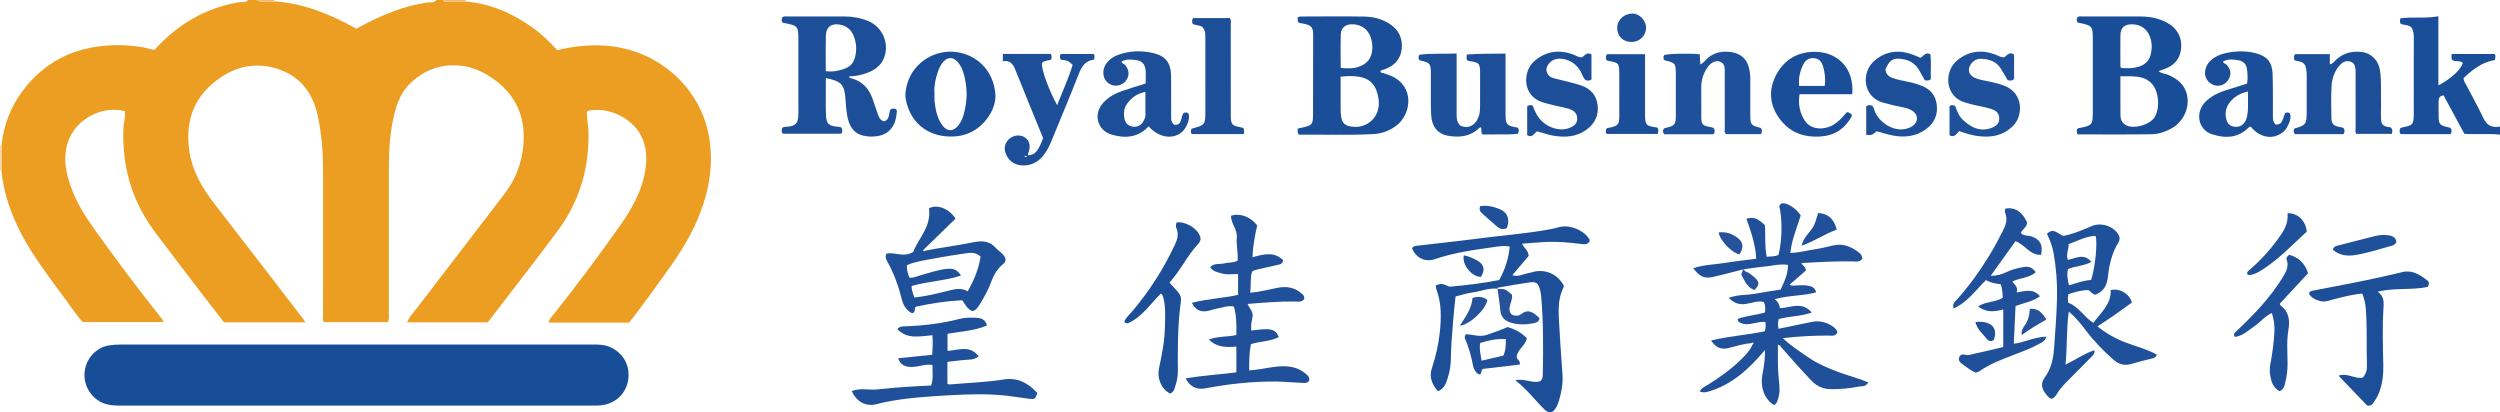 <?xml version="1.0" encoding="iso-8859-1"?>
<!-- Generator: Adobe Illustrator 27.0.0, SVG Export Plug-In . SVG Version: 6.00 Build 0)  -->
<svg version="1.1" id="Layer_1" xmlns="http://www.w3.org/2000/svg" xmlns:xlink="http://www.w3.org/1999/xlink" x="0px" y="0px"
	 viewBox="0 0 1541 254.066" style="enable-background:new 0 0 1541 254.066;" xml:space="preserve">
<g>
	<path style="fill:#EC9E23;" d="M287.059,0.951c15.534,1.272,29.158,7.407,41.672,16.368c5.437,3.893,10.099,8.645,14.802,13.618
		c9.249-2.314,18.602-3.365,28.121-2.883c34.098,1.724,60.445,26.303,65.49,56.728c2.686,16.197,0.171,31.73-5.7,46.882
		c-4.536,11.707-10.912,22.369-18.169,32.555c-8.299,11.649-16.595,23.298-25.48,34.638c-16.496,0-32.968,0-49.756,0
		c0.681-2.668,2.652-4.289,4.106-6.139c13.882-17.665,27.406-35.6,40.295-53.998c6.985-9.971,12.998-20.55,15.164-32.751
		c1.352-7.615,1.184-15.145-2.482-22.371c-5.414-10.671-20.187-18.28-33.228-15.176c-0.494,3.883,0.669,7.739,0.799,11.643
		c0.763,22.876-5.248,43.794-18.917,62.18c-14.094,18.958-28.652,37.57-43.082,56.43c-16.517,0-32.973,0-49.77,0
		c1.516-3.789,4.291-6.458,6.557-9.422c17.782-23.266,35.687-46.438,53.456-69.713c8.141-10.664,12.049-22.888,11.872-36.242
		c-0.187-14.015-6.211-25.267-17.394-33.702c-6.762-5.1-14.317-8.632-22.793-9.247c-11.521-0.837-21.523,3.041-29.846,11.128
		c-6.669,6.479-9.032,14.948-10.753,23.633c-1.979,9.986-2.368,20.118-2.346,30.285c0.061,29.16,0.027,58.319,0.009,87.479
		c-0.001,1.799,0.293,3.648-0.521,5.685c-13.115,0-26.201,0-39.48,0c-1.132-1.487-0.527-3.386-0.53-5.135
		c-0.044-29.326-0.058-58.653-0.018-87.979c0.016-11.335-0.841-22.579-3.192-33.677c-3.274-15.451-11.896-26.176-27.622-30.097
		c-11.595-2.891-22.506-0.605-32.309,6.061c-15.667,10.654-21.895,25.462-19.471,44.321c1.707,13.277,8.178,23.976,16.131,34.212
		c18.275,23.519,36.389,47.163,54.558,70.765c0.286,0.371,0.44,0.844,0.846,1.644c-16.642,0-33.009,0-49.989,0
		c-4.558-5.877-9.474-12.136-14.304-18.46c-9.493-12.429-19.035-24.822-28.381-37.361c-14.269-19.142-20.437-40.764-19.285-64.549
		c0.159-3.288,1.473-6.483,0.812-9.825c-14.615-3.777-32.685,5.716-35.978,22.567c-2.111,10.804,1.016,20.721,5.312,30.358
		c4.637,10.403,11.584,19.394,18.2,28.555c11.496,15.916,23.364,31.553,35.595,46.913c0.294,0.369,0.451,0.848,0.87,1.658
		c-16.616,0-32.968,0-49.881,0c-3.615-3.889-6.847-8.731-10.261-13.405c-9.51-13.021-19.522-25.719-27.138-40.018
		c-6.688-12.556-11.439-25.762-12.786-40.04c0.008-5.043,0.016-10.086,0.024-15.129c1.269-12.487,5.518-23.857,13.052-33.903
		C27.22,38.33,45.145,29.287,67.101,28.014c9.487-0.55,18.877,0.196,28.032,2.821c14.101-15.674,31.147-25.783,51.914-29.417
		C149.009,1.075,151.392,1.958,153,0c1.667,0,3.333,0,5,0c3.598,1.917,7.431,0.755,11.168,0.85
		c18.291,1.172,34.702,8.117,50.492,16.824c1.713-0.902,3.177-1.672,4.64-2.444c12.25-6.467,24.953-11.569,38.778-13.66
		C264.992,1.28,267.441,1.981,269,0c1.333,0,2.667,0,4,0c0.372,0.901,1.129,0.989,1.972,0.984
		C279.001,0.961,283.03,0.96,287.059,0.951z"/>
	<path style="fill:#1B4E99;" d="M1541,83c-7.119-0.844-14.277-0.003-21.954-0.498c-4.179-7.734-8.489-15.709-12.811-23.707
		c-2.571,0.289-3.119,1.787-3.09,3.827c0.045,3.163-0.048,6.329,0.026,9.491c0.102,4.365,0.937,5.266,5.439,6.234
		c0.643,0.138,1.278,0.312,1.838,0.45c0.962,1.298,0.905,2.495,0.112,3.891c-10.237,0-20.507,0-30.702,0
		c-1.044-1.101-0.797-2.212-0.399-3.561c0.461-0.201,1.023-0.583,1.634-0.69c6.138-1.079,6.731-1.74,6.743-8.137
		c0.023-11.489,0.006-22.978,0.006-34.467c0-4.163-0.04-8.326,0.016-12.488c0.029-2.199-0.202-4.308-1.245-6.205
		c-1.904-2.031-4.671-1.546-6.804-2.44c-0.694-1.056-0.448-2.029-0.206-3.412c7.586-1.003,15.334,0.213,23.423-1.246
		c0,14.613,0,28.496,0,42.594c8.072-4.26,14.282-10.102,15.017-14.005c-1.796-1.476-4.218-0.401-6.127-1.427
		c-1.305-1.052-0.574-2.4-0.775-3.929c8.98,0,17.727,0,26.525,0c0.773,1.038,0.536,2.141,0.134,3.746
		c-7.634,1.193-13.636,5.741-19.21,11.072c-0.049,2.043,1.191,3.468,2.005,5.041c3.358,6.488,6.983,12.85,10.051,19.471
		c2.189,4.724,5.46,6.36,10.352,5.394C1541,79.667,1541,81.333,1541,83z"/>
	<path style="fill:#F8D7A9;" d="M0,90c0.298,0.011,0.594-0.009,0.887-0.059c-0.008,5.043-0.016,10.086-0.024,15.129
		C0.577,105.038,0.289,105.015,0,105C0,100,0,95,0,90z"/>
	<path style="fill:#F3BC70;" d="M287.059,0.951c-4.029,0.009-8.058,0.01-12.087,0.033C274.129,0.989,273.372,0.901,273,0
		c4.667,0,9.333,0,14,0C286.852,0.328,286.871,0.645,287.059,0.951z"/>
	<path style="fill:#F3BC70;" d="M169,0c0.019,0.291,0.075,0.574,0.168,0.85C165.431,0.755,161.598,1.917,158,0
		C161.667,0,165.333,0,169,0z"/>
	<path style="fill:#184D98;" d="M220.037,250.004c-48.637,0-97.275-0.004-145.912,0.009c-3.005,0.001-5.953-0.137-8.886-0.985
		c-8.063-2.331-13.68-10.344-13.146-18.98c0.538-8.693,6.959-15.937,15.335-17.179c2.13-0.316,4.302-0.489,6.455-0.489
		c97.275-0.024,194.549-0.02,291.824-0.025c3.68,0,7.33,0.153,10.741,1.751c8.061,3.777,12.207,11.696,10.702,20.411
		c-1.474,8.536-8.186,14.569-17.207,15.382c-1.819,0.164-3.661,0.101-5.492,0.101C316.312,250.005,268.175,250.004,220.037,250.004z
		"/>
	<path style="fill:#20509A;" d="M1074.424,166.06c-6.428,1.617-12.82,3.397-19.295,4.794c-4.602,0.993-7.926-0.726-11.391-5.514
		c6.441-2.231,13.046-2.23,19.426-3.265c6.36-1.032,12.774-1.729,19.383-2.602c-0.473-8.793-3.234-16.735-6.042-24.634
		c4.273-1.256,6.749-0.37,11.35,3.872c0.521,6.257-0.232,12.774,1.136,19.548c2.533-0.218,4.951-0.092,7.217-1.043
		c2.314-8.32,2.556-22.447,0.529-30.046c0.474-1.417,1.434-2.133,2.996-1.873c3.398,0.565,8.062,3.968,10.235,7.533
		c-2.279,7.43-5.544,14.731-6.396,23.055c5.301-0.076,10.088-1.499,14.958-2.192c3.935-0.56,7.803-1.598,11.693-2.456
		c6.266-1.382,11.396,1.032,16.104,4.813c0.501,0.403,0.897,1.007,1.176,1.596c0.269,0.566,0.323,1.234,0.449,1.76
		c-1.63,2.419-3.993,1.76-6.042,1.721c-10.485-0.201-20.936,0.444-31.46,1c0.532,1.691,2.758,2.156,2.619,4.684
		c-3.016,2.625-6.347,5.525-9.984,8.692c1.73,0.891,3.283,0.499,4.788,0.41c2.503-0.147,5.021-0.219,7.463,0.359
		c1.788,0.423,3.475,1.203,4.115,3.926c-8.249,2.371-16.982,1.703-25.528,4.24c2.024,1.479,2.974,3.351,3.183,5.538
		c6.609-0.213,13.449-4.51,19.697,2.661c-7.085,2.488-13.997,2.207-20.382,4.03c-0.653,1.97-0.436,3.766-0.21,6.014
		c6.859-1.419,13.593-2.786,20.316-4.211c5.039-1.068,9.522,0.106,13.653,3.077c1.284,0.924,2.121,2.019,2.435,3.361
		c-1.308,2.614-3.523,1.955-5.414,1.946c-9.256-0.042-18.475,0.451-28.282,1.577c5.217,4.913,10.782,8.463,16.234,12.176
		c5.546,3.777,11.646,6.303,17.894,8.653c6.078,2.286,12.481,3.812,18.596,6.511c-1.786,2.921-4.101,2.14-5.924,2.511
		c-5.545,1.128-11.181,1.626-16.854,1.602c-4.905-0.02-8.957-1.713-12.41-5.351c-6.31-6.647-12.435-13.45-18.388-20.414
		c-0.516-0.603-0.807-1.482-2.157-1.668c-0.022,7.147-0.218,14.222,0.541,21.292c0.426,3.972,0.917,7.94-0.386,11.873
		c-0.526,1.586-0.833,3.247-2.541,4.062c-5.94-3.577-8.666-11.019-7.127-19.068c0.896-4.689,1.655-9.41,1.523-14.869
		c-9.782,11.676-20.294,21.381-34.778,25.606c-1.754,0.512-3.422,0.832-5.401-0.062c1.075-2.264,3.06-2.913,4.667-3.917
		c6.93-4.332,13.636-8.964,19.559-14.623c3.237-3.092,6.525-6.187,8.334-10.439c0.359-0.237,0.803-0.535,0.4-0.969
		c-0.35-0.377-0.798-0.115-1.135,0.205c-4.859,0.276-9.442,1.821-14.112,3c-4.545,1.148-7.992-0.337-10.728-4.688
		c11.04-2.669,22.272-3.39,33.115-5.647c0.678-2.159,0.528-3.916,0.359-5.729c-5.323-0.692-10.231,2.919-15.324,0.518
		c-0.909-0.429-1.816-0.877-1.731-2.445c5.308-1.955,11.129-2.268,16.815-3.933c0.244-2.226,0.3-4.31-0.69-6.486
		c-3.908-1.007-7.507,0.727-11.212,1.235c-3.856,0.529-7.126-0.417-10.472-3.764c5.616-2.147,11.128-1.581,16.339-2.57
		c5.202-0.987,10.454-1.717,15.636-2.551c2.306-4.957,4.624-9.538,4.537-15.232c-5.313-0.784-10.304,0.752-15.345,1.16
		c-3.964,0.32-7.897,1.03-11.844,1.566L1074.424,166.06z"/>
	<path style="fill:#1D4F99;" d="M923.068,177.966c-5.411-0.624-10.399,1.635-15.617,2.347c-3.416,0.466-6.744,1.574-10.235,2.424
		c-1.139,9.875-1.962,19.621-2.589,29.393c-0.413,6.427,0.127,12.971-1.782,19.241c-1.137,3.734-1.934,7.804-6.466,9.836
		c-3.662-4.175-5.59-8.735-3.793-14.15c2.364-7.123,4.024-14.349,4.849-21.82c1.015-9.186,1.208-18.246-2.094-27.072
		c-0.172-0.459-0.246-0.969-0.279-1.46c-0.021-0.317,0.117-0.645,0.185-0.968c3.54-1.03,3.54-1.03,8.261,0.981
		c10.385-0.895,20.589-2.159,30.602-4.094c3.791-7,5.727-13.122,6.48-20.626c-3.583-0.808-7.147-0.051-10.66,0.427
		c-12.014,1.634-23.976,3.414-35.562,7.326c-6.17,2.083-11.888-1.103-13.99-6.84c1.139-1.488,2.944-1.399,4.505-1.589
		c12.381-1.506,24.796-2.746,37.157-4.392c14.827-1.974,29.781-2.975,44.493-5.815c1.464-0.283,2.91-0.676,4.345-1.087
		c6.404-1.837,15.496,1.775,18.876,7.547c0.147,0.252,0.049,0.648,0.073,1.159c-0.986,1.776-2.562,1.976-4.576,1.723
		c-7.593-0.953-15.214-1.68-22.88-1.278c-4.633,0.243-9.257,0.668-14.149,1.03c1.113,2.733,4.073,4.302,4.01,7.587
		c-3.254,3.823-6.572,7.722-10.058,11.818c2.098,0.706,3.895,0.438,5.779-0.169c2.208-0.712,4.511-1.126,6.751-1.748
		c7.658-2.127,15.301,1.156,19.14,8.236c0,0.359,0.116,0.749-0.017,1.015c-4.514,9-2.86,18.559-2.432,27.965
		c0.401,8.801,1.228,17.582,1.741,26.38c0.313,5.372-0.681,10.609-2.217,15.74c-0.769,2.568-1.778,5.024-3.919,6.733
		c-1.843,0.685-3.422,0.148-4.673-1.062c-5.936-5.742-10.813-12.48-18.291-18.355c6.048-1.178,10.602,2.192,15.294,0.648
		c1.685-1.281,1.631-3.125,1.667-4.969c0.308-15.987,0.364-31.968-1.075-47.914c-0.119-1.315-0.417-2.629-0.765-3.906
		c-0.989-3.632-2.338-4.7-6.135-4.164c-6.578,0.93-13.12,2.117-19.671,3.236c-0.172,0.029-0.265,0.523-0.395,0.8
		C922.956,178.079,923.068,177.966,923.068,177.966z"/>
	<path style="fill:#1D4F99;" d="M509.065,48.115c0,7.89-0.161,15.372,0.055,22.844c0.151,5.247,1.727,6.616,6.986,7.163
		c0.814,0.085,1.675-0.096,2.512,0.589c0.808,1.075,0.753,2.289-0.052,3.732c-12.025,0-24.123,0-36.089,0
		c-0.889-1.273-0.708-2.387-0.338-3.483c0.929-1.045,2.162-0.721,3.291-0.845c5.055-0.557,6.547-2.162,6.678-7.41
		c0.088-3.497,0.02-6.998,0.02-10.497c0-11.997,0.013-23.993-0.004-35.99c-0.011-7.939-0.401-8.397-7.977-9.887
		c-0.631-0.124-1.262-0.255-1.666-0.337c-0.686-0.758-0.665-1.434-0.595-2.089c0.05-0.466,0.229-0.917,0.328-1.291
		c1.171-0.788,2.372-0.466,3.504-0.468c11.663-0.026,23.327-0.033,34.99-0.008c5.043,0.011,9.938,0.943,14.584,2.894
		c7.804,3.277,12.192,11.781,10.43,20.019c-1.269,5.935-5.207,9.567-10.608,11.649c-3.715,1.432-7.614,2.369-11.71,2.359
		c0.129,1.451,1.372,1.174,2.052,1.384c6.236,1.923,10.107,6.187,12.283,12.157c1.138,3.122,2.115,6.303,3.251,9.427
		c0.732,2.015,1.392,4.162,3.924,4.758c3.872-1.075,2.581-5,4.057-7.38c1.107-0.604,2.226-0.514,3.47-0.119
		c0.129,0.402,0.421,0.863,0.396,1.305c-0.48,8.337-4.031,13.444-10.633,15.031c-3.265,0.785-6.658,0.772-9.911,0.03
		c-6.692-1.526-9.125-6.707-10.148-12.77c-0.552-3.271-0.751-6.607-0.998-9.922C520.488,52.095,518.678,50.061,509.065,48.115z
		 M509.008,43.839c4.039,0.615,7.437-0.161,10.746-1.15c3.336-0.997,5.937-3.09,7.017-6.536c1.546-4.932,1.244-9.833-0.809-14.58
		c-1.575-3.642-4.466-5.715-8.307-6.407c-5.237-0.944-8.493,1.555-8.609,6.861C508.891,29.164,509.008,36.306,509.008,43.839z"/>
	<path style="fill:#1B4E99;" d="M800.594,83.026c-1.109-1.471-0.54-2.569-0.733-3.751c1.387-0.314,2.484-0.563,3.581-0.812
		c5.215-1.184,5.882-1.966,5.9-7.471c0.053-16.492,0.068-32.984,0.092-49.476c0.006-4.592-1.019-5.859-5.465-6.806
		c-1.269-0.27-2.542-0.523-3.538-0.727c-0.882-1.244-0.401-2.226-0.49-3.236c0.546-0.225,0.984-0.561,1.422-0.562
		c13.161-0.036,26.324-0.189,39.481,0.026c5.329,0.087,10.546,1.29,15.224,4.18c5.984,3.696,8.712,8.994,7.907,15.983
		c-0.752,6.533-4.799,10.336-10.734,12.441c-0.77,0.273-1.651,0.245-2.293,0.924c-0.049,1.559,1.325,1.064,2.113,1.385
		c1.383,0.563,2.806,1.027,4.186,1.595c14.832,6.099,13.047,23.607,3.272,30.869c-4.127,3.066-8.874,4.784-13.875,5.053
		C831.199,83.471,815.739,82.849,800.594,83.026z M826.356,47.271c0,5.971-0.004,11.755,0.002,17.539
		c0.003,2.656-0.013,5.295,0.479,7.943c0.574,3.09,2.534,4.615,5.333,5.156c10.66,2.061,19.169-6.156,17.567-16.883
		c-1.212-8.112-4.722-12.399-11.646-13.641C834.37,46.718,830.555,46.775,826.356,47.271z M826.415,41.855
		c4.043,0.417,7.622,0.515,11.157-0.717c5.19-1.809,7.891-5.235,8.3-10.625c0.191-2.519-0.103-4.973-0.915-7.361
		c-1.803-5.305-6.115-8.305-11.748-8.192c-3.807,0.076-6.562,2.136-6.714,5.908C826.215,27.801,826.415,34.755,826.415,41.855z"/>
	<path style="fill:#184D98;" d="M1280.602,82.841c-0.616-1.308-0.52-2.265-0.284-3.211c0.26-0.223,0.469-0.491,0.744-0.613
		c0.293-0.13,0.649-0.111,0.974-0.175c7.599-1.487,7.96-1.932,7.96-9.851c0.001-15.163,0.002-30.325,0-45.488
		c-0.001-7.108-0.512-7.733-7.515-9.234c-0.635-0.136-1.274-0.256-1.83-0.368c-0.706-1.213-0.744-2.284-0.024-3.356
		c1.079-0.717,2.281-0.385,3.411-0.387c11.83-0.028,23.661-0.06,35.491,0.001c5.718,0.03,11.245,1.098,16.311,3.896
		c6.952,3.84,9.874,10.346,8.221,18.045c-1.031,4.802-4.094,7.867-8.391,9.846c-1.48,0.681-3.059,1.147-5.085,1.893
		c1.783,1.615,3.862,1.458,5.534,2.162c5.948,2.501,10.607,5.982,12.012,12.832c1.674,8.16-2.664,16.191-9.097,20.001
		c-4.082,2.417-8.592,3.871-13.259,3.933C1310.797,82.966,1295.815,82.841,1280.602,82.841z M1307.022,47.006
		c0,8.361-0.047,16.142,0.025,23.923c0.026,2.805,1.019,5.176,3.825,6.431c4.916,2.198,14.048-0.413,17.079-4.917
		c3.588-5.331,2.906-15.785-1.359-20.623c-1.68-1.905-3.698-3.218-6.192-3.932C1316.166,46.677,1311.889,47.102,1307.022,47.006z
		 M1307.632,41.955c2.408,0,4.768,0.266,7.046-0.054c4.997-0.702,9.461-2.535,10.916-7.992c1.038-3.894,1.048-7.893-0.559-11.722
		c-2.018-4.809-5.74-7.132-10.884-7.214c-4.727-0.075-7.077,2.151-7.135,6.869c-0.074,5.983-0.017,11.967-0.014,17.951
		C1307.002,40.613,1306.895,41.474,1307.632,41.955z"/>
	<path style="fill:#1F509A;" d="M1291.079,215.86c0.121,2.606-1.46,3.651-2.681,4.884c-5.037,5.088-10.114,10.138-15.112,15.264
		c-2.091,2.144-4.035,4.429-5.592,7.018c-0.77,1.28-1.63,2.518-3.273,2.81c-1.805-0.783-2.886-2.288-3.954-3.759
		c-2.19-3.018-2.426-6.232-0.182-9.25c4.044-5.44,5.364-11.613,5.843-18.222c0.746-10.281,1.564-20.555,1.813-30.861
		c0.226-9.336-0.487-18.627-2.126-27.811c-0.725-4.058-2.22-7.958-4.062-11.81c4.02-4.115,6.675,0.129,10.092,1.304
		c5.932-1.105,11.723-3.603,17.513-6.074c5.706-2.434,13.258-0.079,16.456,5.26c0.92,1.536,0.975,3.204,0.042,4.716
		c-4.021,6.515-5.729,13.658-6.531,21.214c-0.662,6.237-3.161,9.259-7.688,11.074c-1.907-0.1-2.718-1.836-4.339-2.823
		c-4.148,0.037-8.253,1.165-12.268,2.525c-0.571,1.804-0.427,3.422-0.152,5.303c6.436,2.285,9.633,8.811,15.504,12.407
		c4.533-6.333,11.022-11.426,10.642-20.175c5.281-1.465,11.641,2.152,13.085,7.641c-6.825,4.964-13.791,9.946-21.253,14.677
		c5.698,4.563,11.576,7.809,18.015,10.187c6.255,2.309,12.825,3.967,18.658,7.278c-0.818,1.826-1.781,2.032-2.757,2.28
		c-4.346,1.103-8.724,2.102-13.013,3.397c-4.275,1.291-7.809,0.233-11.053-2.613c-6.277-5.507-12.056-11.47-17.082-18.155
		c-2.993-3.981-6.12-7.853-10.422-11.527c-1.529,10.847-0.916,21.334-2.023,32.714
		C1279.516,221.691,1284.705,217.913,1291.079,215.86z M1275.103,150.466c0.197,3.184-1.799,6.242-0.5,9.69
		c4.863-0.848,9.85-4.359,14.518,1.276c-4.666,2.543-9.81,2.506-14.391,4.394c-0.873,3.398-0.18,6.592,0.541,10.047
		c4.633-1.36,9.067-3.023,13.654-3.286c2.494-7.015,4.209-23.709,2.71-27.16C1285.805,145.567,1280.724,148.443,1275.103,150.466z"
		/>
	<path style="fill:#20509A;" d="M763.148,181.779c0-4.512,0-8.475,0-12.786c-3.253-0.274-6.444,0.53-9.452-0.307
		c-2.784-0.774-5.9-1.127-7.77-4.039c2.472-2.665,5.761-1.578,8.54-2.284c2.693-0.684,5.635-0.22,8.39-1.643
		c0.463-4.769-0.939-9.591-0.497-14.277c0.478-5.078-3.709-8.726-3.546-13.42c5.433-1.918,12.027,0.581,16.116,5.924
		c-1.353,6.256-2.724,12.73-2.844,19.597c6.748-1.826,13.299-3.695,18.843,1.844c-0.316,1.928-1.24,2.407-2.488,2.682
		c-4.216,0.927-8.409,1.964-12.627,2.881c-1.304,0.284-2.605,0.49-4.026,1.434c-1.283,3.965-0.544,8.273-1.154,13.048
		c6.089-0.491,11.471-2.016,16.918-3.049c5.565-1.056,10.588-0.254,14.881,3.641c0.843,0.765,1.81,1.547,1.477,3.188
		c-1.249,2.177-3.577,1.675-5.649,1.643c-9.663-0.15-19.27,0.68-29.242,1.479c1.07,2.767,3.636,4.712,3.032,8.09
		c-0.479,2.68-1.216,5.492-0.695,8.335c12.016-1.696,14.686-1.107,16.891,4.002c-5.3,2.877-11.503,2.449-17.156,4.375
		c-1.055,5.279-1.155,10.512-1.065,16.17c4.94-0.289,9.434-1.309,13.979-1.946c7.023-0.984,13.986-1.316,20.064,3.413
		c1.584,1.233,3.315,2.36,2.911,4.824c-1.215,1.961-3.216,1.445-4.957,1.38c-4.981-0.186-9.953-0.713-14.933-0.782
		c-14.846-0.206-29.53,1.453-44.108,4.175c-5.364,1.002-9.382-0.898-12.139-6.112c10.411-1.815,20.78-2.408,31.255-3.723
		c0-5.281,0-10.366,0-15.884c-5.885,0.373-11.695,0.819-16.928-4.36c5.802-2.223,11.497-1.475,16.933-2.822
		c0.056-5.925,0.17-11.692-1.549-17.537c-3.728-0.725-7.176,0.723-10.694,1.336c-1.956,0.341-3.832,1.144-5.789,1.478
		c-4.226,0.721-7.28-0.895-9.405-5.065C744.014,184.216,753.638,183.821,763.148,181.779z"/>
	<path style="fill:#1F509A;" d="M1025.755,82.776c-0.785-1.323-0.721-2.272-0.704-2.326c0.52-1.501,1.076-1.477,1.542-1.589
		c5.956-1.431,6.372-1.929,6.387-8.106c0.02-8.16,0.008-16.32,0.004-24.48c-0.003-7.321-0.183-7.554-6.926-9.093
		c-0.968-0.962-0.87-2.037-0.306-3.141c1.113-0.92,16.112-1.331,21.956-0.576c0.117,1.979,0.239,4.024,0.371,6.243
		c1.75-0.747,2.592-2.037,3.638-3.062c4.584-4.493,10.207-5.507,16.181-4.395c5.318,0.99,8.87,4.246,10.188,9.713
		c0.552,2.288,0.817,4.565,0.804,6.911c-0.039,7.161-0.028,14.322-0.01,21.483c0.017,6.635,0.203,6.86,6.535,8.54
		c0.894,1.124,0.737,2.339,0.115,3.78c-7.235,0-14.5,0-21.681,0c-1.162-1.241-0.699-2.641-0.703-3.911
		c-0.038-11.324-0.025-22.648-0.02-33.973c0.001-2.679,0.264-5.51-2.895-6.773c-2.586-1.034-5.723,0.492-7.927,3.771
		c-2.478,3.687-3.672,7.766-3.65,12.219c0.029,5.829-0.029,11.658,0.017,17.486c0.043,5.49,0.491,5.939,6.187,6.919
		c0.48,0.082,0.932,0.323,1.334,0.468c1.025,1.048,0.661,2.199,0.483,3.323c-0.281,0.196-0.548,0.546-0.817,0.547
		C1045.88,82.78,1035.901,82.776,1025.755,82.776z"/>
	<path style="fill:#1F509A;" d="M574.582,218.674c0.328-4.118,0.488-7.869,0.142-12.037c-7.586,0.585-15.379,2.724-21.575-3.751
		c1.467-1.906,3.377-1.673,5.142-1.744c11.158-0.45,22.2-1.713,33.029-4.55c3.758-0.984,7.615-0.942,11.418-0.619
		c2.495,0.211,4.77,1.283,5.597,4.654c-7.746,3.404-16.094,3.583-24.279,5.107c0,3.563,0,6.838,0,10.559
		c6.57-0.448,13.76-3.763,19.201,3.347c-2.984,2.559-6.437,1.883-9.609,2.292c-3.118,0.402-6.246,0.721-9.664,1.11
		c0,4.575,0,8.97,0,13.415c0.61,0.651,1.455,0.518,2.275,0.447c10.765-0.93,21.622-1.285,32.265-2.978
		c9.138-1.454,15.26,2.391,20.906,8.265c-1.151,3.741-1.616,4.066-5.262,3.589c-4.451-0.582-8.882-1.323-13.341-1.831
		c-11.779-1.341-23.568-0.996-35.383-0.324c-13.456,0.766-26.888,1.586-40.129,4.284c-1.624,0.331-3.24,0.715-4.837,1.157
		c-6.439,1.78-12.376-1.128-15.435-8.001c5.28-2.163,10.773-0.444,16.034-1.052c5.446-0.628,10.915-1.093,16.384-1.485
		c5.46-0.392,10.933-0.606,16.429-0.899c1.588-4.167,0.762-8.304,0.899-12.704c-2.729-0.36-5.118,0.044-7.511,0.563
		c-2.617,0.568-5.281,0.967-7.932,0.493c-2.576-0.46-4.539-1.873-5.776-5.113C560.578,220.138,567.294,219.436,574.582,218.674z"/>
	<path style="fill:#1D4F99;" d="M904.456,37.171c-0.887-1.085-0.286-2.217-0.305-3.56c7.876-0.611,15.624-0.459,23.861-0.57
		c0,2.894,0,5.509,0,8.125c0,9.493-0.005,18.986,0.002,28.479c0.005,7.246,0.499,7.832,7.584,9.06
		c0.821,1.171,0.767,2.369-0.117,3.808c-1.859,0.115-3.831,0.325-5.805,0.343c-5.307,0.049-10.616,0.017-15.844,0.017
		c-1.342-1.325-0.215-3.037-1.064-4.437c-0.379,0.192-0.858,0.311-1.165,0.608c-5.305,5.131-11.814,5.775-18.611,4.725
		c-6.616-1.023-10.462-5.552-10.818-12.974c-0.334-6.979-0.146-13.983-0.185-20.976c-0.007-1.332,0.002-2.665-0.002-3.997
		c-0.019-6.757-0.344-7.164-6.899-8.617c-0.995-0.946-0.885-2.028-0.209-3.445c7.394-1,14.961-0.44,22.994-0.775
		c0,2.525,0,4.645,0,6.765c0,10.159,0.021,20.318-0.014,30.478c-0.009,2.727,0.135,5.347,2.418,7.287
		c5.989,2.488,10.199-1.605,11.519-6.778c0.486-1.905,0.506-3.958,0.525-5.946c0.062-6.328,0.034-12.657,0.02-18.986
		c-0.015-6.844-0.384-7.262-7.009-8.244C905.022,37.513,904.737,37.299,904.456,37.171z"/>
	<path style="fill:#1D4F99;" d="M1436.108,39.655c2.016-0.439,2.763-1.852,3.824-2.827c4.623-4.25,10.124-5.592,16.176-4.717
		c6.074,0.878,10.17,5.476,11.01,11.852c0.894,6.794,0.373,13.618,0.549,20.427c0.103,3.969-0.438,7.976,0.411,11.582
		c1.538,2.397,3.925,2.204,5.525,2.558c1.352,1.343,1.064,2.493,0.778,3.988c-7.167,0-14.405,0-21.869,0
		c-1-0.879-0.493-2.302-0.498-3.559c-0.042-10.82-0.023-21.641-0.025-32.462c0-1.165,0.064-2.337-0.037-3.494
		c-0.18-2.043-0.648-4.099-2.795-4.897c-2.372-0.882-4.576-0.286-6.389,1.556c-3.689,3.749-5.321,8.48-5.598,13.512
		c-0.355,6.473-0.229,12.981-0.094,19.469c0.078,3.746,1.256,4.847,4.98,5.621c0.805,0.168,1.612,0.323,2.094,0.42
		c0.901,0.638,1.012,1.277,0.993,1.951c-0.018,0.646,0.052,1.326-0.707,2.036c-9.871,0-19.96,0-29.968,0
		c-0.831-1.224-0.771-2.301-0.27-3.387c7.217-2.166,7.567-2.584,7.631-10.425c0.06-7.324,0.013-14.649,0.012-21.974
		c0-0.666,0.033-1.336-0.032-1.996c-0.569-5.843-1.215-6.523-7.228-7.58c-0.917-1.111-0.717-2.325,0.005-3.942
		c6.957,0,14.04,0,21.523,0C1436.108,35.414,1436.108,37.463,1436.108,39.655z"/>
	<path style="fill:#1F509A;" d="M570.444,154.487c9.921-1.984,19.98-3.16,29.895-5.217c4.815-0.999,9.638-0.741,13.346,3.405
		c2.252,2.518,5.727,4.083,6.2,7.477c-0.244,1.43-0.87,2.01-1.501,2.534c-3.557,2.953-5.848,6.724-7.404,11.035
		c-1.755,4.862-4.257,9.366-6.972,13.745c-1.128,1.819-2.231,3.742-4.612,4.316c-2.995-1.168-4.348-3.93-6.294-6.728
		c-9.409,0.489-18.878,1.881-28.438,3.988c-1.436,0.746-0.007,2.914-1.822,3.856c-0.188,0-0.772,0.181-1.119-0.028
		c-2.993-1.804-4.844-4.495-5.689-7.85c-2.114-8.4-4.971-16.512-9.227-24.088c-0.758-1.349-1.315-2.682-0.403-4.583
		c5.118-1.22,10.68,2.659,16.503-1.067c3.117-8.319,11.332-15.596,9.695-26.788c4.549-2.796,12.215-0.203,16.399,6.25
		c-6.394,6.228-12.888,12.553-19.383,18.879c-0.377,0.264-0.882,0.581-0.443,1.058C569.554,155.091,570.059,154.829,570.444,154.487
		z M604.441,158.15c-3.175-2.913-6.372-2.384-9.461-1.938c-6.066,0.876-12.136,1.769-18.153,2.926
		c-5.967,1.147-12.064,1.87-17.772,4.263c-0.333,2.936,0.699,5.343,1.471,7.742c2.621,0.286,4.732-0.878,6.953-1.471
		c5.436-1.451,10.738-3.446,16.4-3.949c3.324-0.295,6.247,0.342,8.459,4.145c-10.112,3.326-20.602,3.538-30.439,6.443
		c0.002,2.595,0.886,4.697,1.73,7.058c7.748-0.782,15.116-2.716,22.482-4.534c3.504-0.865,6.793-1.276,10.38,0.724
		C600.512,172.643,603.292,165.584,604.441,158.15z"/>
	<path style="fill:#20509A;" d="M1234.805,190.766c-5.458,1.406-10.443,1.974-15.462-1.802c4.73-3.44,10.63-2.371,15.184-5.466
		c-0.271-2.754-0.126-5.555-1.369-8.323c-3.129-0.337-6.216-0.835-8.966-2.561c-6.426,6.26-11.41,13.712-19.979,17.494
		c-0.962-2.999,0.947-4.22,2.157-5.581c7.433-8.362,13.965-17.372,19.78-26.92c3.028-4.973,5.787-10.088,8.398-15.289
		c1.753-3.493,3.128-6.984,1.494-10.956c-0.367-0.891-0.284-1.948,0.148-2.83c5.895-0.924,10.413,2.035,13.28,8.528
		c0.115,2.955-2.869,4.012-3.792,6.568c1.781,2.062,4.559,1.348,6.77,2.167c5.09,1.885,7.006,5.166,5.659,11.288
		c-6.871,0.397-9.987-6.465-15.768-8.403c-4.998,6.977-10.019,13.986-15.228,21.258c3.628,0.166,6.748-0.837,9.718-2.241
		c3.503-1.656,7.182-2.58,10.973-3.155c2.848-0.432,5.109,0.426,7.031,3.255c-4.315,3.801-9.898,3.361-14.467,5.765
		c1.511,1.869,3.717,3.475,2.738,6.723c5.35-0.956,10.261-2.581,14.352,2.336c-4.612,3.374-9.823,3.969-15.078,6.067
		c-0.34,7.431-0.693,15.138-1.061,23.186c6.767-0.824,12.832-4.21,19.962-4.336c-0.724,3.024-2.846,3.563-4.451,4.466
		c-5.079,2.858-10.587,4.78-15.99,6.904c-7.114,2.797-14.316,5.366-20.616,9.863c-0.651,0.464-1.526,0.614-2.319,0.917
		c-3.357-1.341-6.028-3.62-8.84-5.653c-1.277-0.924-2.037-2.245-1.348-3.891c0.708-1.693,1.997-1.946,3.685-1.443
		c1.839,0.548,3.644-0.247,5.397-0.62c5.985-1.272,11.926-2.755,18.008-4.187C1234.805,206.251,1234.805,198.8,1234.805,190.766z"/>
	<path style="fill:#1D4F99;" d="M708.021,77.867c-6.44,6.974-14.464,7.593-22.921,5.062c-8.659-2.592-11.263-12.388-5.379-19.237
		c3.248-3.78,7.495-6.032,12.081-7.635c4.669-1.632,9.428-3.008,14.378-4.569c0-2.825,0.223-5.639-0.055-8.402
		c-0.37-3.667-2.471-5.721-6.121-6.084c-2.916-0.29-5.956-0.806-8.68,1.002c0.246,1.269,1.464,1.259,2.086,1.952
		c2.518,2.808,2.943,6.038,1.071,9.148c-1.636,2.718-5.118,4.236-8.158,3.557c-3.49-0.779-5.888-3.426-6.181-6.927
		c-0.283-3.387,1.036-6.189,3.44-8.47c1.45-1.377,3.144-2.481,5.018-3.207c7.365-2.854,14.979-3.082,22.529-1.271
		c7.326,1.757,10.572,6.086,10.708,13.6c0.148,8.153,0.006,16.312,0.057,24.467c0.013,2.113-0.336,4.411,2.005,6.094
		c5.109,0.303,3.735-4.774,5.606-7.233c0.9-0.518,1.839-0.487,2.751-0.042c1.756,1.705-0.174,8.32-3.243,11.269
		C723.422,86.314,714.216,85.038,708.021,77.867z M706.037,56.618c-5.144,1.029-8.492,3.56-11.162,7.118
		c-2.154,2.871-2.403,6.155-1.752,9.505c0.528,2.716,2.569,4.505,5.035,4.828c2.958,0.387,5.181-0.681,6.625-3.319
		c0.632-1.154,1.258-2.347,1.256-3.738C706.033,66.383,706.037,61.752,706.037,56.618z"/>
	<path style="fill:#1B4E99;" d="M1402.818,76.856c3.363-0.418,3.363-0.418,5.751-7.226c0.946-0.409,1.885-0.424,2.746,0.101
		c1.734,1.912-0.644,8.853-3.892,11.559c-6.119,5.099-14.467,3.76-20.098-3.285c-0.418,0.19-0.963,0.284-1.279,0.604
		c-6.62,6.702-14.645,6.736-22.729,4.082c-8.673-2.847-10.396-13.889-3.476-20.347c3.199-2.986,7.02-5.022,11.175-6.377
		c4.562-1.487,9.15-2.892,14.063-4.438c0.54-2.969,0.378-6.082-0.076-9.185c-0.408-2.793-2.224-4.577-4.82-5.123
		c-3.222-0.677-6.553-0.956-9.84,0.598c0.002,1.399,1.332,1.296,1.914,1.882c2.776,2.798,3.338,5.776,1.545,9.05
		c-1.792,3.273-5.454,4.84-8.874,3.797c-3.453-1.053-5.99-4.392-5.761-7.871c0.23-3.515,1.866-6.351,4.737-8.408
		c2.041-1.462,4.294-2.592,6.718-3.206c6.718-1.7,13.522-1.995,20.23-0.154c6.675,1.832,9.75,5.632,9.982,12.599
		c0.282,8.489,0.142,16.992,0.171,25.489C1401.011,72.997,1400.839,75.029,1402.818,76.856z M1385.651,56.406
		c-5.228,1.144-8.595,3.403-11.249,6.734c-2.31,2.899-2.991,6.31-2.252,9.867c0.486,2.339,1.751,4.377,4.357,4.958
		c2.614,0.582,4.986,0.045,6.755-2.1c0.956-1.159,1.467-2.551,1.79-4.046C1386.118,66.899,1385.508,61.985,1385.651,56.406z"/>
	<path style="fill:#1B4E99;" d="M585.47,84.154c-14.152-0.197-24.6-9.056-27.14-22.944c-0.621-3.392,0.049-6.646,0.977-9.825
		c3.74-12.809,17.075-21.31,30.628-19.238c12.114,1.852,22.405,11.059,23.616,25.81c0.752,9.168-6.702,19.966-15.954,23.94
		C593.635,83.599,590.292,84.221,585.47,84.154z M576.023,57.741c0,1.638-0.118,2.983,0.021,4.301
		c0.563,5.324,1.512,10.581,4.704,15.047c3.043,4.258,7.065,4.152,10.213-0.06c1.415-1.894,2.332-4.028,2.989-6.266
		c2.499-8.517,2.482-17.047-0.003-25.567c-0.656-2.248-1.611-4.37-3.017-6.256c-3.1-4.157-7.171-4.196-10.211,0.055
		c-1.14,1.595-2.002,3.462-2.646,5.324C576.539,48.75,575.674,53.318,576.023,57.741z"/>
	<path style="fill:#1D4F99;" d="M618.128,37.757c0-2.01,0-3.141,0-4.518c9.883,0,19.634,0,29.432,0
		c1.006,0.942,0.561,2.083,0.379,3.456c-1.775,0.817-4.204,0.42-5.71,2.181c-0.413,3.769,4.195,16.561,9.395,25.967
		c3.248-8.431,7.059-16.487,9.55-24.873c-2.758-2.568-2.758-2.568-7.287-3.199c-0.768-1.025-0.678-2.112-0.114-3.504
		c6.676,0,13.432,0,20.283,0c0.907,0.89,0.659,2.008,0.282,3.49c-5.149,0.544-7.53,4.052-9.359,8.734
		c-5.431,13.901-11.252,27.65-16.895,41.469c-1.262,3.091-2.737,6.059-4.795,8.693c-3.142,4.019-7.22,6.275-12.403,6.344
		c-5.609,0.074-9.969-3.233-11.337-8.613c-0.833-3.276,0.582-6.65,3.591-8.562c2.809-1.785,6.45-1.749,8.87,0.088
		c2.533,1.923,3.268,4.812,2.154,8.451c-0.234,0.766-0.735,1.49-0.394,2.352c4.162-0.159,6.266-2.574,9.186-10.622
		c-5.654-13.87-11.407-27.818-17.004-41.829C624.536,39.716,622.839,36.932,618.128,37.757z M631.419,96.38
		c0.502,0.568,1.017,0.68,1.562,0.064C632.495,95.619,631.955,96.102,631.419,96.38z"/>
	<path style="fill:#1D4F99;" d="M1496.568,176.771c-9.705,2.319-20.308,0.342-30.961,3.04c4.097,2.776,3.799,6.456,3.541,10.597
		c-0.714,11.455-0.318,22.948-0.08,34.425c0.125,6.028-0.471,11.906-2.753,17.574c-0.885,2.197-2.134,4.12-3.45,6.029
		c-0.791,1.148-1.836,1.94-3.789,1.501c-5.562-5.796-11.371-11.85-17.621-18.362c5.776-2.025,10.236,2.412,15.051,1.117
		c1.802-2.083,2.556-4.389,2.477-6.973c-0.369-11.965,0.245-23.951-0.746-35.905c-0.248-2.994-0.933-5.841-2.149-8.829
		c-6.352,0.51-12.237,2.15-18.157,3.648c-2.234,0.565-4.46,1.576-6.833,1.115c-3.15-0.612-6.057-1.735-7.876-4.727
		c0.592-1.889,2.182-1.807,3.605-2.083c14.666-2.848,29.368-5.52,43.932-8.874c3.231-0.744,6.473-1.445,9.682-2.274
		c6.404-1.655,11.211,1.556,15.865,5.16C1497.285,173.709,1497.498,174.907,1496.568,176.771z"/>
	<path style="fill:#1F509A;" d="M1207.695,80.791c-1.688,1.512-2.724,4.245-6.012,2.63c0-5.842,0-11.897,0-17.986
		c1.003-0.881,2.105-0.676,3.437-0.212c1.132,2.959,2.187,6.155,4.658,8.505c4.8,4.563,10.146,7.57,17.061,5.345
		c4.009-1.289,5.531-3.115,5.496-6.13c-0.041-3.475-2.385-4.991-5.198-5.857c-2.846-0.876-5.782-1.497-8.713-2.044
		c-2.458-0.459-4.819-1.201-7.211-1.889c-12.298-3.54-13.266-18.976-4.75-25.971c7.012-5.758,14.935-6.71,23.394-3.59
		c1.697,0.626,3.214,1.782,5.538,1.747c1.612-0.929,3.061-3.835,6.081-1.686c0,4.988,0,10.092,0,15.05
		c-1.272,1.278-2.557,1.038-3.971,0.683c-1.397-2.37-2.756-4.823-4.255-7.188c-2.771-4.373-7.152-5.75-11.967-5.979
		c-2.413-0.115-4.509,0.93-6.092,2.868c-2.594,3.174-1.939,6.887,1.682,8.692c2.545,1.269,5.368,1.692,8.131,2.249
		c3.745,0.754,7.461,1.592,11.01,3.053c11.356,4.677,11.021,18.348,4.862,24.483c-3.939,3.923-8.649,6.062-14.158,6.524
		C1220.125,84.64,1213.869,83.112,1207.695,80.791z"/>
	<path style="fill:#1D4F99;" d="M980.985,33.496c0,5.31,0,10.432,0,15.434c-1.172,1.009-2.306,0.762-3.502,0.527
		c-1.746-1.41-2.162-3.654-3.232-5.489c-2.615-4.49-6.369-7.09-11.548-7.714c-1.886-0.227-3.644-0.01-5.332,0.804
		c-2.398,1.155-4.438,4.149-4.15,6.328c0.343,2.595,2.003,4.157,4.462,4.807c3.687,0.975,7.409,1.818,11.1,2.78
		c2.084,0.543,4.169,1.116,6.196,1.839c5.687,2.029,9.096,6.047,9.797,12.068c0.714,6.13-1.614,11.087-6.504,14.788
		c-6.472,4.898-13.836,5.263-21.426,3.83c-3.081-0.582-6.075-1.629-9.372-2.537c-1.748,0.936-2.771,4.357-6.117,2.321
		c0-5.789,0-11.727,0-17.664c0.89-1.237,2.065-0.507,3.252-0.789c1.194,2.968,2.294,5.715,4.156,8.091
		c4.409,5.627,12.746,8.379,18.65,5.929c2.519-1.046,4.809-2.396,4.772-5.689c-0.032-2.903-1.442-4.892-5.014-6.022
		c-2.995-0.947-6.133-1.434-9.193-2.182c-2.414-0.59-4.836-1.178-7.205-1.921c-12.588-3.95-12.309-19.072-4.983-25.4
		c7.056-6.094,15.065-7.203,23.754-4.1c1.706,0.609,3.212,1.785,5.498,1.823C976.645,34.607,977.896,31.759,980.985,33.496z"/>
	<path style="fill:#1D4F99;" d="M1183.768,35.657c2.078-1.184,3.141-3.872,6.142-2.189c0.567,4.972,0.086,10.237,0.249,15.252
		c-1.205,1.228-2.345,0.976-3.734,0.709c-1.133-2.024-2.304-4.195-3.547-6.323c-2.791-4.781-7.257-6.655-12.515-6.916
		c-4.002-0.199-6.149,1.648-8.17,6.651c0.339,3.919,3.409,5.04,6.47,5.901c3.349,0.941,6.815,1.454,10.197,2.291
		c1.921,0.475,3.801,1.157,5.655,1.862c5.469,2.08,8.681,6.045,9.325,11.864c0.678,6.128-1.607,11.138-6.523,14.777
		c-6.131,4.538-13.13,5.397-20.433,4.018c-3.406-0.643-6.726-1.746-10.086-2.637c-3.214,2.572-3.214,2.572-6.464,2.181
		c0-5.898,0-11.82,0-17.643c1.239-0.85,2.362-0.657,3.578-0.374c1.291,1.135,1.304,2.94,2.045,4.391
		c3.878,7.601,12.776,12.014,19.844,9.669c1.091-0.362,2.208-0.813,3.134-1.474c3.685-2.625,3.564-7.063-0.274-9.473
		c-1.984-1.245-4.258-1.797-6.555-2.247c-3.906-0.766-7.784-1.625-11.619-2.749c-12.162-3.565-13.42-18.412-5.257-25.602
		c6.863-6.046,14.745-7.105,23.26-4.135C1180.202,34.055,1181.846,34.849,1183.768,35.657z"/>
	<path style="fill:#1B4E99;" d="M1141.714,58.053c-10.694,0-21.436,0-32.453,0c-0.972,6.153,0.051,11.531,3.264,16.389
		c2.921,4.417,8.506,5.771,14.27,3.958c5.046-1.587,8.255-5.397,11.472-9.13c1.439-0.375,2.157,0.698,3.055,1.261
		c0.278,0.516,0.213,0.96-0.047,1.423c-4.12,7.35-10.299,11.497-18.764,12.152c-10.551,0.817-19.426-2.443-25.736-11.148
		c-5.717-7.886-6.758-16.635-2.603-25.46c4.254-9.036,11.566-14.578,21.668-15.448C1132.067,30.653,1143.178,41.797,1141.714,58.053
		z M1124.771,52.957c0.585-4.36,0.072-8.123-0.967-11.791c-1.016-3.587-2.84-5.072-5.724-5.312
		c-3.289-0.274-5.348,1.386-6.675,4.145c-1.942,4.039-2.906,8.268-2.419,12.958C1114.344,52.957,1119.413,52.957,1124.771,52.957z"
		/>
	<path style="fill:#1D4F99;" d="M766.383,78.876c0.673,1.437,0.464,2.427,0.3,3.774c-10.672,0-21.387,0-32.117,0
		c-0.664-1.129-0.587-2.213-0.094-3.3c8.515-2.319,8.516-2.319,8.517-11.569c0.001-14.496,0.009-28.992-0.008-43.488
		c-0.003-2.642,0.29-5.379-1.85-7.643c-1.688-1.281-4.067-0.879-5.933-1.943c-0.516-1.129-0.534-2.218,0.145-3.582
		c7.502,0,15.112,0,22.749,0c1.015,1.543,0.539,3.256,0.542,4.872c0.035,17.495,0.021,34.99,0.02,52.485
		c0,1.166-0.032,2.334,0.009,3.499c0.17,4.75,0.899,5.542,5.754,6.394C765.059,78.488,765.685,78.695,766.383,78.876z"/>
	<path style="fill:#1D4F99;" d="M725.347,137.046c5.923-0.479,12.711,3.739,14.422,8.783c0.614,1.81-0.031,3.263-1.235,4.55
		c-6.749,7.21-10.853,16.341-17.679,23.812c1.794,1.971,3.446,3.77,5.079,5.585c1.513,1.681,2.31,3.538,1.977,5.918
		c-1.687,12.053-1.954,24.185-1.908,36.334c0.018,4.819,0.408,9.689-1.089,14.376c-0.737,2.309-0.933,5.011-3.604,6.233
		c-5.461-2.829-8.276-9.242-6.808-16.052c1.789-8.302,3.373-16.637,3.567-25.14c0.14-6.137,0.569-12.327-1.109-18.374
		c-0.229-0.827-0.465-1.592-1.411-2.118c-6.295,6.229-11.277,13.998-19.624,18.035c-0.855,0.413-1.959,0.488-2.908-0.567
		c0.781-2.565,2.954-4.262,4.632-6.227c10.764-12.606,19.567-26.435,26.595-41.444c1.568-3.348,2.427-6.47,0.915-10.006
		C724.704,139.681,724.654,138.469,725.347,137.046z"/>
	<path style="fill:#1F509A;" d="M1411.1,157.042c5.83,1.71,9.625,5.22,11.611,11.377c-5.758,6.192-11.609,12.485-17.444,18.761
		c0.097,0.36,0.078,0.763,0.26,0.898c5.161,3.836,6.118,8.866,5.077,14.994c-1.172,6.897-0.606,13.951-0.548,20.937
		c0.032,3.867-0.424,7.655-1.335,11.361c-0.526,2.138-0.767,4.709-3.716,5.746c-4.161-2.337-5.218-6.499-5.808-10.793
		c-0.315-2.29-0.004-4.622,0.432-6.944c1.164-6.21,1.978-12.477,2.319-18.792c0.207-3.837-0.311-7.588-1.568-11.682
		c-4.46,2.108-7.315,5.87-11.059,8.405c-3.746,2.537-7.066,5.899-11.826,6.354c-1.12-2.204,0.343-2.873,1.241-3.72
		c8.24-7.775,16.171-15.835,22.912-24.979c1.775-2.408,3.461-4.892,5.039-7.433c2.202-3.546,4.452-7.109,2.785-11.638
		C1409.074,158.812,1409.907,158.044,1411.1,157.042z"/>
	<path style="fill:#1B4E99;" d="M990.302,37.156c-0.63-1.172-0.636-2.266,0.206-3.76c7.523,0,15.264,0,23.502,0
		c0,2.372,0,4.817,0,7.261c0,9.817-0.004,19.634,0.001,29.451c0.004,7.056,0.38,7.482,7.464,8.51
		c1.119,1.052,0.626,2.37,0.403,3.948c-10.378,0-20.786,0-31.388,0c-1.011-0.731-0.63-1.887-0.471-2.977
		c0.268-0.232,0.477-0.573,0.74-0.62c7.5-1.354,7.418-2.414,7.382-9.21c-0.043-8.153,0.005-16.306-0.015-24.459
		c-0.015-6.265-0.458-6.76-6.48-7.693C991.169,37.533,990.718,37.3,990.302,37.156z"/>
	<path style="fill:#20509A;" d="M929.195,201.595c4.643,1.232,8.431,3.425,11.974,6.801c-0.71,4.604-5.837,6.869-6.271,11.53
		c-0.252,1.824,2.651,2.134,1.826,4.785c-7.339,0.868-14.96,1.769-22.499,2.661c-1.493,0.717-0.763,2.537-1.948,3.479
		c-0.392-0.124-0.936-0.152-1.281-0.429c-1.61-1.29-2.619-3.011-3.005-5.012c-1.101-5.707-2.606-11.284-4.928-16.629
		c-0.322-0.742-0.355-1.608,0.581-2.785c4.151,0.157,8.548,2.006,13.205,0.301C921.023,204.769,925.275,203.418,929.195,201.595z
		 M928.233,209.072c-5.812-0.474-10.81,0.879-15.825,2.304c-0.722,3.777,0.289,7.092,0.824,10.938
		c4.688-1.082,9.109-2.103,13.428-3.1C928.151,215.995,928.183,212.879,928.233,209.072z"/>
	<path style="fill:#1F509A;" d="M1410.049,131.404c6.413-0.115,11.329,4.824,11.816,11.373
		c-8.018,7.346-15.573,15.327-24.628,21.601c-2.863,1.984-5.677,4.069-9.165,4.917c-0.987,0.24-1.915,0.586-2.861-0.311
		c-0.397-1.603,0.974-2.246,1.912-3.059c6.318-5.472,11.918-11.598,16.839-18.348
		C1407.41,142.846,1410.714,138.053,1410.049,131.404z"/>
	<path style="fill:#1F509A;" d="M1477.149,149.207c-0.801,1.562-1.759,1.961-2.701,2.219c-7.825,2.141-15.549,4.782-23.599,5.908
		c-4.616,0.646-9.145-0.183-12.899-3.389c0.565-2.347,2.491-2.407,3.947-2.796c7.203-1.93,14.455-3.678,21.675-5.547
		c2.613-0.677,5.277-0.942,7.913-0.667C1474.126,145.21,1476.754,145.905,1477.149,149.207z"/>
	<path style="fill:#1F509A;" d="M1006.509,8.377c4.334,0.106,8.35,4.582,8.143,9.076c-0.223,4.854-4.279,8.545-9.254,8.421
		c-5.177-0.129-8.693-3.791-8.555-8.912C996.975,12.062,1001.269,8.249,1006.509,8.377z"/>
	<path style="fill:#26529B;" d="M922.956,178.079c4.884-0.012,5.053,0.054,8.978,3.559c0.944,3.863-3.349,7.666-0.446,12.011
		c1.918,1.25,4.466,1.343,6.267-0.089c3.84-3.053,6.698-1.41,9.656,1.149c0.622,0.538,1.379,0.944,1.499,1.997
		c-0.603,2.05-2.54,2.287-4.284,2.636c-4.444,0.891-8.915,0.862-13.272-0.424c-3.783-1.117-6.217-3.448-6.581-7.717
		c-0.378-4.428-1.122-8.826-1.705-13.236L922.956,178.079z"/>
	<path style="fill:#20509A;" d="M1132.178,141.556c-7.418,2.557-13.648,7.2-21.73,9.873c1.285-4.807,4.211-7.364,6.372-10.318
		c2.193-2.998,2.796-6.582,3.867-9.791C1126.803,131.626,1130.374,134.784,1132.178,141.556z"/>
	<path style="fill:#20509A;" d="M912.403,127.068c4.277-0.624,8.122,0.249,11.839,1.756c5.054,2.049,6.672,6.309,4.549,11.779
		c-2.174,1.113-4.196,0.609-5.959-0.895c-3.159-2.695-6.245-5.477-9.333-8.255C912.328,130.398,911.592,129.142,912.403,127.068z"/>
	<path style="fill:#26529B;" d="M907.685,183.56c3.579-0.865,6.553-0.848,9.133,1.39c-0.964,5.865-10.853,15.192-17.003,15.822
		C903.354,195.238,907.213,190.099,907.685,183.56z"/>
	<path style="fill:#26529B;" d="M1072.173,156.729c-4.421-0.599-12.222-8.675-12.786-13.447c4.738-0.64,8.823,0.913,12.307,3.873
		C1074.707,149.716,1074.716,153.293,1072.173,156.729z"/>
	<path style="fill:#20509A;" d="M902.337,157.354c3.268,0.705,5.969,1.931,8.517,3.402c4.045,2.335,4.66,5.787,1.98,9.89
		C907.269,170.77,900.854,163.009,902.337,157.354z"/>
	<path style="fill:#26529B;" d="M1261.378,196.928c-5.117,3.062-10.191,5.77-15.17,9.614c-0.632-3.77,1.939-5.621,3.062-7.943
		c1.252-2.587,1.702-5.275,1.943-8.252C1256.359,189.909,1258.877,192.902,1261.378,196.928z"/>
	<path style="fill:#20509A;" d="M1217.637,198.487c9.7-0.997,14.141,3.576,11.313,11.111c-1.431,0.868-3.039,0.863-4.02-0.399
		C1222.324,205.847,1218.685,203.1,1217.637,198.487z"/>
	<path style="fill:#26529B;" d="M1074.424,166.06l0.49-0.083c0.479,1.722,2.277,1.615,3.385,2.459
		c1.447,1.103,2.988,2.152,4.187,3.494c2.115,2.369,1.83,3.886-1.037,6.833c-4.527-1.494-5.963-5.708-8.143-9.469
		C1073.674,168.226,1074.049,167.143,1074.424,166.06z"/>
</g>
</svg>

